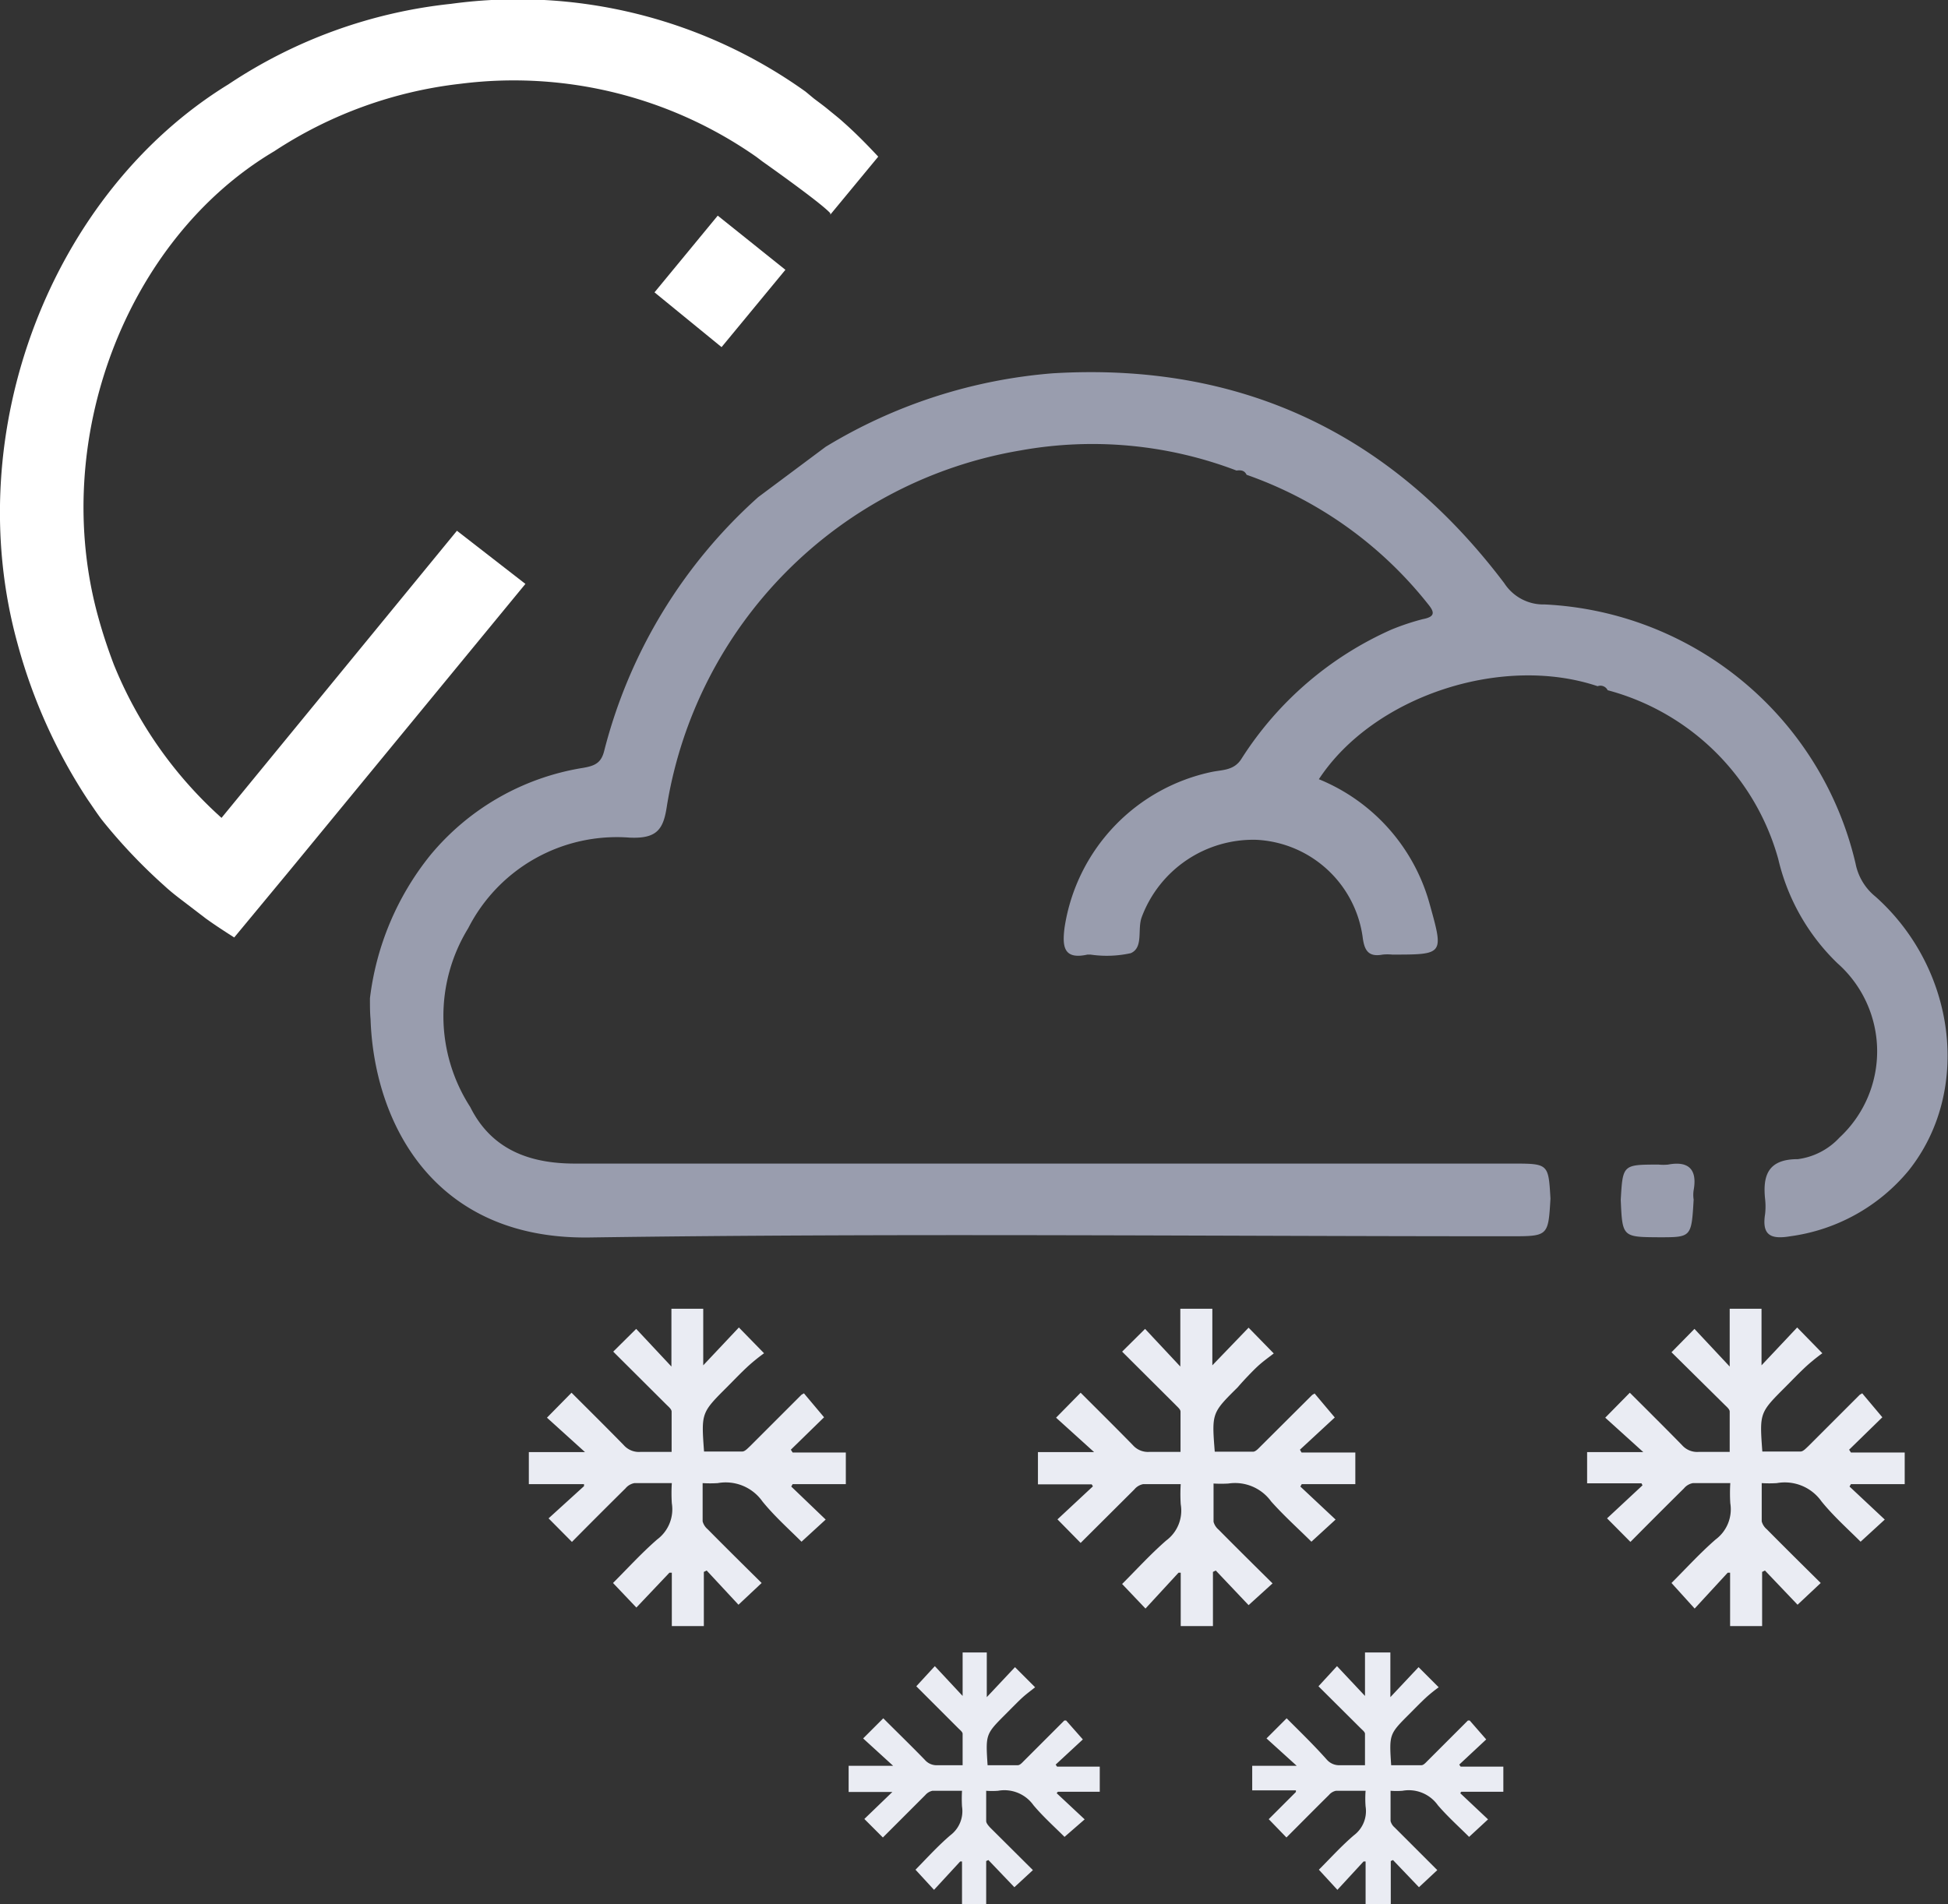 <svg xmlns="http://www.w3.org/2000/svg" viewBox="0 0 96.73 94.57">
  <rect x="0" y="0" width="96.73" height="94.57" fill="#333333" stroke="none"/>
  <defs>
    <style>
      .cls-1{fill:#FFFFFF;}.cls-2{fill:#eaecf3;}.cls-3{fill:#999dae;}
    </style>
  </defs>
  <title>snow-showers-nightAsset 44</title>
  <g id="Layer_2" data-name="Layer 2">
    <g id="Layer_1-2" data-name="Layer 1">
      <path class="cls-1" d="M11,40.62A20.61,20.61,0,0,1,5.65,33c-.28-.74-.54-1.51-.76-2.31C2.43,21.9,6.26,11.87,13.62,7.51a21.16,21.16,0,0,1,9.25-3.35A21,21,0,0,1,37.57,7.8l.29.22s2.91,2.05,3.37,2.57l0,.07,2.38-2.88c-.56-.6-1.13-1.18-1.73-1.71-.24-.22-.49-.41-.73-.61s-.49-.38-.74-.57L40,4.55A24.55,24.55,0,0,0,22.4.19a24.57,24.57,0,0,0-11.06,4C2.58,9.57-2.06,21.42.88,32a26.82,26.82,0,0,0,3.48,7.72h0c.23.33.45.67.7,1A27.07,27.07,0,0,0,8.17,44h0c.27.25.56.48.85.7l1.19.91c.47.34.95.65,1.42.95l2.75-3.32L26.09,29l-3.4-2.64Z"/>
      <polygon class="cls-1" points="35.64 10.71 32.5 14.52 35.83 17.24 39 13.4 35.64 10.71"/>
      <path class="cls-2" d="M39.29,73.83,41,75.47l-1.2,1.1c-.62-.62-1.34-1.26-1.94-2a2.23,2.23,0,0,0-2.22-.91,6.23,6.23,0,0,1-.75,0c0,.66,0,1.28,0,1.9a.77.77,0,0,0,.25.39c.88.89,1.77,1.77,2.68,2.67l-1.15,1.08L35.09,78l-.14.07v2.69H33.36V78.11l-.12,0L31.6,79.84l-1.16-1.22c.71-.71,1.41-1.48,2.19-2.16a1.87,1.87,0,0,0,.73-1.8,7.88,7.88,0,0,1,0-1c-.65,0-1.25,0-1.86,0a.75.75,0,0,0-.44.26c-.89.88-1.77,1.76-2.66,2.66l-1.16-1.17L29,73.81l0-.1H26.26V72.12h2.79l-1.89-1.71,1.22-1.24c.87.87,1.74,1.73,2.59,2.6a1,1,0,0,0,.82.34c.49,0,1,0,1.56,0,0-.66,0-1.31,0-2,0-.12-.15-.24-.26-.35l-2.64-2.63L31.59,66l1.75,1.87V65h1.58v2.81l1.77-1.88,1.25,1.28a9.34,9.34,0,0,0-.78.63c-.37.34-.71.7-1.06,1.05-1.28,1.28-1.28,1.28-1.14,3.2.63,0,1.26,0,1.9,0,.13,0,.27-.16.39-.27l2.55-2.55.12-.07,1,1.19L39.27,72l.09.14H42v1.57H39.36Z"/>
      <path class="cls-2" d="M64.57,73.83l1.75,1.64-1.2,1.1c-.62-.62-1.34-1.26-2-2A2.21,2.21,0,0,0,61,73.68a6.06,6.06,0,0,1-.74,0c0,.66,0,1.28,0,1.9a.77.77,0,0,0,.25.39c.88.89,1.77,1.77,2.68,2.67L62,79.72,60.37,78l-.14.07v2.69h-1.6V78.11l-.11,0-1.64,1.78-1.16-1.22c.71-.71,1.41-1.48,2.19-2.16a1.85,1.85,0,0,0,.72-1.8,8,8,0,0,1,0-1c-.65,0-1.26,0-1.86,0a.75.75,0,0,0-.44.26l-2.67,2.66-1.15-1.17,1.76-1.64-.06-.1H51.54V72.12h2.79l-1.89-1.71,1.22-1.24c.87.87,1.74,1.73,2.59,2.6a1,1,0,0,0,.81.34c.5,0,1,0,1.56,0,0-.66,0-1.31,0-2,0-.12-.16-.24-.26-.35l-2.64-2.63L56.86,66l1.75,1.87V65H60.2v2.81L62,65.94l1.25,1.28c-.26.2-.54.4-.79.63s-.7.7-1,1.05c-1.29,1.28-1.29,1.28-1.14,3.2.63,0,1.26,0,1.9,0,.13,0,.27-.16.38-.27l2.56-2.55.12-.07,1,1.19L64.55,72l.08.14H67.3v1.57H64.64Z"/>
      <path class="cls-2" d="M91.84,73.83l1.75,1.64-1.2,1.1c-.62-.62-1.34-1.26-1.94-2a2.23,2.23,0,0,0-2.22-.91,6.23,6.23,0,0,1-.75,0c0,.66,0,1.28,0,1.9a.77.77,0,0,0,.25.39c.88.89,1.77,1.77,2.68,2.67l-1.15,1.08L87.64,78l-.14.07v2.69H85.91V78.11l-.12,0-1.64,1.78L83,78.62c.71-.71,1.41-1.48,2.19-2.16a1.87,1.87,0,0,0,.73-1.8,7.88,7.88,0,0,1,0-1c-.65,0-1.25,0-1.86,0a.75.75,0,0,0-.44.26c-.89.88-1.77,1.76-2.66,2.66l-1.16-1.17,1.76-1.64-.05-.1H78.81V72.12H81.6l-1.89-1.71,1.22-1.24c.87.87,1.74,1.73,2.59,2.6a1,1,0,0,0,.82.34c.49,0,1,0,1.55,0,0-.66,0-1.31,0-2,0-.12-.15-.24-.26-.35L83,67.16,84.14,66l1.75,1.87V65h1.58v2.81l1.77-1.88,1.25,1.28a9.34,9.34,0,0,0-.78.63c-.37.34-.71.7-1.06,1.05-1.28,1.28-1.28,1.28-1.14,3.2.63,0,1.26,0,1.9,0,.13,0,.27-.16.39-.27l2.55-2.55.12-.07,1,1.19L91.82,72l.09.14h2.67v1.57H91.91Z"/>
      <path class="cls-2" d="M52.47,89.06l1.39,1.3-1,.87c-.49-.49-1.06-1-1.54-1.57a1.77,1.77,0,0,0-1.76-.72,3.86,3.86,0,0,1-.59,0c0,.52,0,1,0,1.5,0,.11.11.23.19.32l2.13,2.12-.92.85-1.29-1.35-.11.05v2.14H47.77V92.45l-.09,0-1.3,1.41-.92-1c.56-.57,1.11-1.18,1.73-1.71a1.5,1.5,0,0,0,.58-1.43,6.61,6.61,0,0,1,0-.78c-.51,0-1,0-1.47,0a.65.65,0,0,0-.35.21l-2.11,2.11-.92-.92L44.31,89,44.26,89H42.14V87.7h2.21l-1.49-1.36,1-1c.69.69,1.38,1.36,2.06,2.06a.77.77,0,0,0,.64.27c.39,0,.79,0,1.24,0,0-.53,0-1,0-1.56,0-.09-.13-.19-.21-.27l-2.09-2.09.92-1,1.38,1.48V82.07H49v2.22l1.4-1.49,1,1c-.2.16-.42.32-.62.5s-.56.55-.84.83c-1,1-1,1-.9,2.54.5,0,1,0,1.5,0,.11,0,.22-.13.31-.22l2-2,.09,0,.83.94-1.35,1.25.07.1h2.12v1.25H52.53Z"/>
      <path class="cls-2" d="M72.51,89.06l1.38,1.3-.94.87c-.49-.49-1.06-1-1.55-1.57a1.77,1.77,0,0,0-1.76-.72,3.85,3.85,0,0,1-.59,0c0,.52,0,1,0,1.5a.62.62,0,0,0,.2.32l2.12,2.12-.91.85-1.29-1.35-.11.05v2.14H67.81V92.45l-.1,0-1.3,1.41-.92-1c.57-.57,1.12-1.18,1.74-1.71a1.5,1.5,0,0,0,.58-1.43,5,5,0,0,1,0-.78c-.51,0-1,0-1.47,0a.62.62,0,0,0-.35.21c-.71.7-1.4,1.4-2.11,2.11L63,90.35,64.35,89l0-.08H62.18V87.7h2.21l-1.5-1.36,1-1c.69.69,1.38,1.36,2,2.06a.81.81,0,0,0,.65.27c.39,0,.78,0,1.24,0,0-.53,0-1,0-1.56,0-.09-.13-.19-.21-.27l-2.1-2.09.92-1,1.39,1.48V82.07h1.26v2.22l1.4-1.49,1,1a7.52,7.52,0,0,0-.62.5c-.29.27-.56.55-.84.83-1,1-1,1-.9,2.54.49,0,1,0,1.5,0,.11,0,.22-.13.31-.22l2-2,.09,0,.82.94-1.34,1.25.07.1h2.12v1.25H72.56Z"/>
      <path class="cls-3" d="M18.37,49.58a14,14,0,0,1,3-7.11,12.39,12.39,0,0,1,7.56-4.33c.6-.1.92-.24,1.07-.84a25.29,25.29,0,0,1,7.65-12.61L41,22.19a25.59,25.59,0,0,1,11.28-3.65c9.36-.56,16.81,3,22.42,10.43a2.31,2.31,0,0,0,2,1.05A16.68,16.68,0,0,1,92.14,42.89a2.8,2.8,0,0,0,1,1.65c4,3.58,4.77,9.66,1.64,13.59a9.23,9.23,0,0,1-5.88,3.27c-1,.17-1.42-.07-1.25-1.12a3.41,3.41,0,0,0,0-.71c-.13-1.2.15-2,1.62-2a3.42,3.42,0,0,0,2.07-1.07,5.84,5.84,0,0,0-.1-8.66,10.52,10.52,0,0,1-2.94-5.18,12,12,0,0,0-8.47-8.38h0a.4.4,0,0,0-.5-.2c-4.78-1.6-11.14.51-13.84,4.62A9.38,9.38,0,0,1,71,44.93c.69,2.48.7,2.48-1.87,2.48a2.46,2.46,0,0,0-.47,0c-.74.14-.92-.24-1-.9a5.61,5.61,0,0,0-5.26-4.8,5.91,5.91,0,0,0-5.71,3.85c-.22.61.1,1.5-.54,1.78a5.53,5.53,0,0,1-2,.07H54c-1.21.27-1.25-.43-1.14-1.33a9.34,9.34,0,0,1,7.35-7.75c.52-.1,1.08-.07,1.44-.65a17,17,0,0,1,7.44-6.41,11.89,11.89,0,0,1,1.56-.52c.63-.12.59-.35.25-.76a19.89,19.89,0,0,0-9-6.41h0c-.1-.22-.29-.24-.5-.21a20.09,20.09,0,0,0-10.72-1A21.39,21.39,0,0,0,33.12,40c-.17,1.16-.46,1.67-1.87,1.6a8.28,8.28,0,0,0-8,4.5,8.33,8.33,0,0,0,.1,8.88c1.07,2.15,3,2.81,5.2,2.81H75.08c1.81,0,1.81,0,1.91,1.74-.11,1.87-.11,1.87-2,1.87-15.24,0-30.48-.16-45.72.06-7.78.11-10.7-5.75-10.87-10.85C18.37,50.3,18.37,49.94,18.37,49.58Z"/>
      <path class="cls-3" d="M80.48,59.59c.1-1.75.1-1.75,1.88-1.75a2.44,2.44,0,0,0,.47,0c1-.19,1.46.22,1.27,1.27a1.52,1.52,0,0,0,0,.47c-.11,1.87-.11,1.87-1.71,1.87C80.56,61.44,80.56,61.44,80.48,59.59Z"/>
    </g>
  </g>
</svg>
